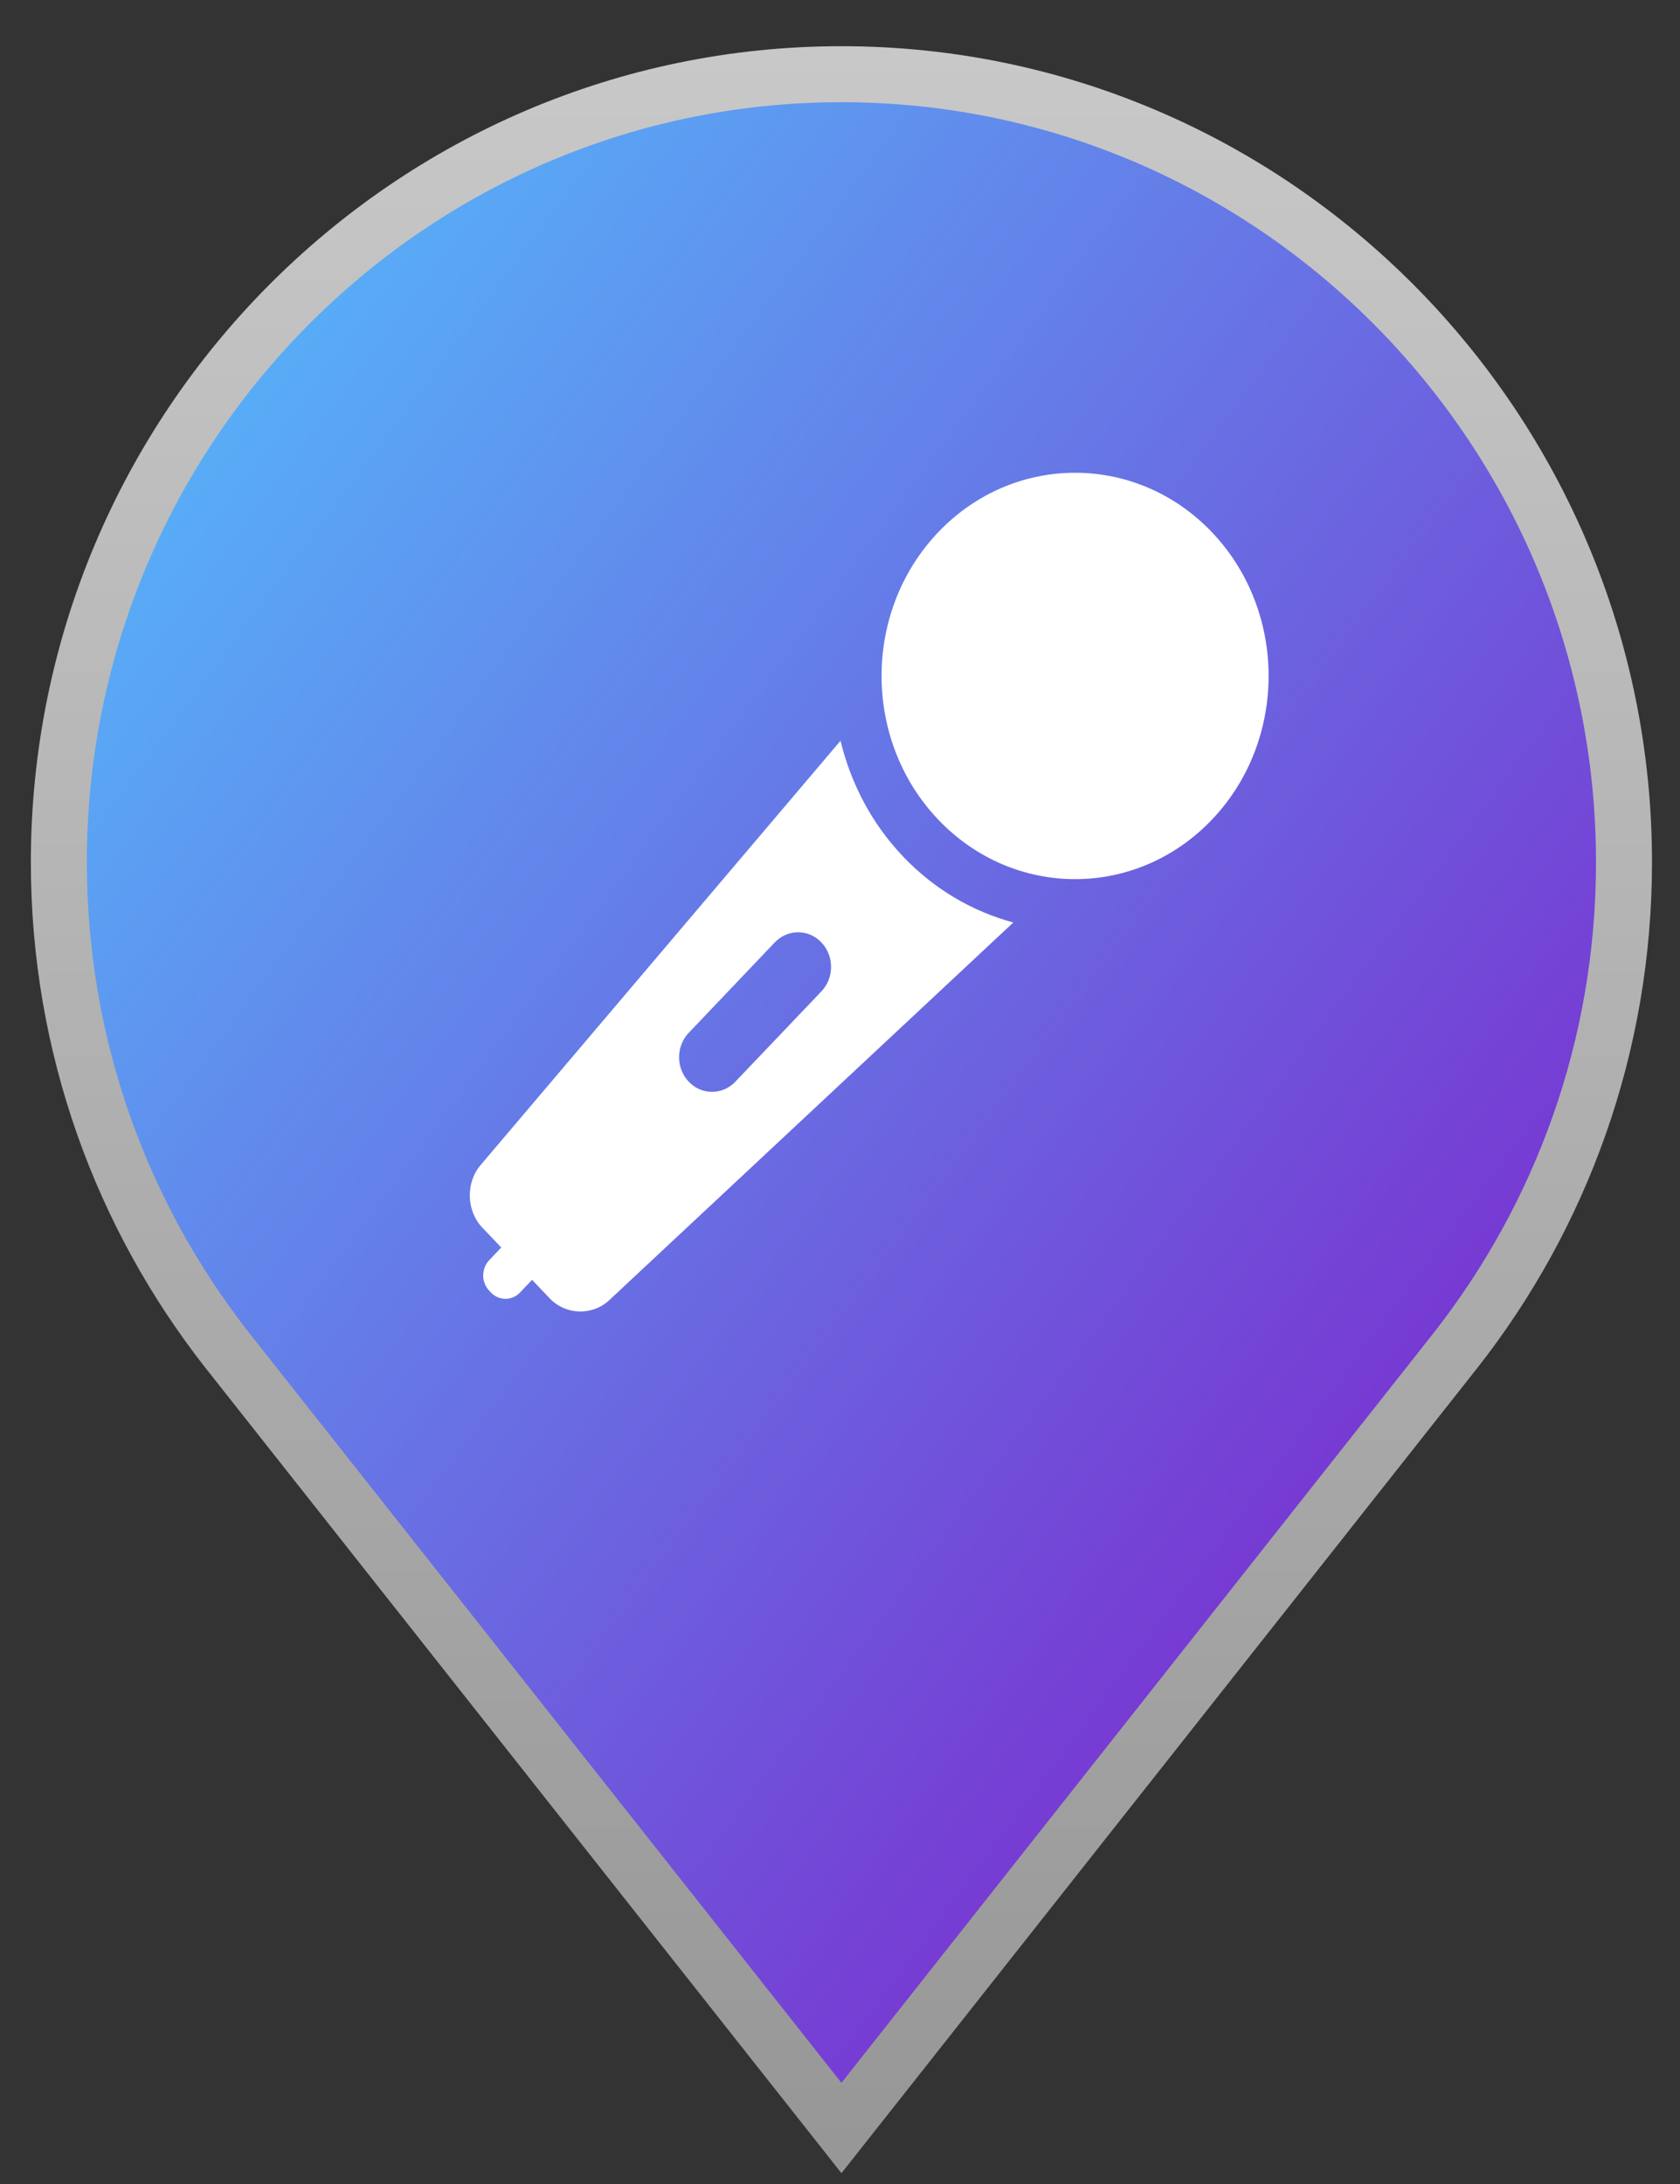 <?xml version="1.0" encoding="UTF-8"?>
<svg width="30px" height="39px" viewBox="0 0 30 39" version="1.1" xmlns="http://www.w3.org/2000/svg" xmlns:xlink="http://www.w3.org/1999/xlink">
    <rect x="0" y="0" width="30" height="39" fill="#333333" stroke="none"/>
    <!-- Generator: Sketch 46.2 (44496) - http://www.bohemiancoding.com/sketch -->
    <title>logo</title>
    <desc>Created with Sketch.</desc>
    <defs>
        <linearGradient x1="0%" y1="0%" x2="102%" y2="101%" id="linearGradient-1">
            <stop stop-color="#51C7FF" offset="0%"></stop>
            <stop stop-color="#8407C3" offset="100%"></stop>
        </linearGradient>
        <linearGradient x1="50%" y1="0%" x2="50%" y2="100%" id="linearGradient-2">
            <stop stop-color="#C8C8C8" offset="0%"></stop>
            <stop stop-color="#979797" offset="100%"></stop>
        </linearGradient>
    </defs>
    <g id="Not-Logged" stroke="none" stroke-width="1" fill="none" fill-rule="evenodd">
        <g id="Index" transform="translate(-797, -425)" fill-rule="nonzero">
            <g id="map" transform="translate(414, 101)">
                <g id="logo" transform="translate(382, 323)">
                    <path d="M16.026,2.325 C8.32,2.325 2.051,8.638 2.051,16.399 C2.051,19.688 3.177,22.716 5.06,25.115 L16.026,39 L26.991,25.115 C28.874,22.716 30,19.688 30,16.399 C30,8.638 23.731,2.325 16.026,2.325 Z" id="Shape" stroke="url(#linearGradient-2)" stroke-width="1" fill="url(#linearGradient-1)"></path>
                    <g id="logo&gt;comedy" transform="translate(6.154, 6.199)" fill="#FFFFFF">
                        <path d="M16.488,4.305 C15.813,3.597 14.929,3.243 14.044,3.243 C13.159,3.243 12.275,3.597 11.6,4.305 C10.251,5.722 10.251,8.02 11.6,9.437 C12.275,10.146 13.16,10.5 14.044,10.5 C14.928,10.5 15.813,10.146 16.488,9.437 C17.837,8.021 17.837,5.723 16.488,4.305 Z" id="Shape"></path>
                        <path d="M9.855,8.029 L3.428,15.606 C3.159,15.923 3.173,16.423 3.459,16.723 L3.797,17.078 L3.581,17.305 C3.439,17.455 3.439,17.699 3.581,17.848 L3.613,17.882 C3.756,18.032 3.989,18.032 4.131,17.882 L4.347,17.655 L4.662,17.986 C4.948,18.286 5.424,18.3 5.726,18.018 L12.941,11.274 C12.204,11.075 11.526,10.677 10.973,10.097 C10.409,9.505 10.039,8.787 9.855,8.029 Z M9.514,12.504 L7.977,14.117 C7.747,14.359 7.374,14.359 7.145,14.117 C6.915,13.876 6.915,13.484 7.145,13.244 L8.681,11.63 C8.911,11.388 9.284,11.388 9.514,11.63 C9.743,11.871 9.744,12.263 9.514,12.504 Z" id="Shape"></path>
                    </g>
                </g>
            </g>
        </g>
    </g>
</svg>